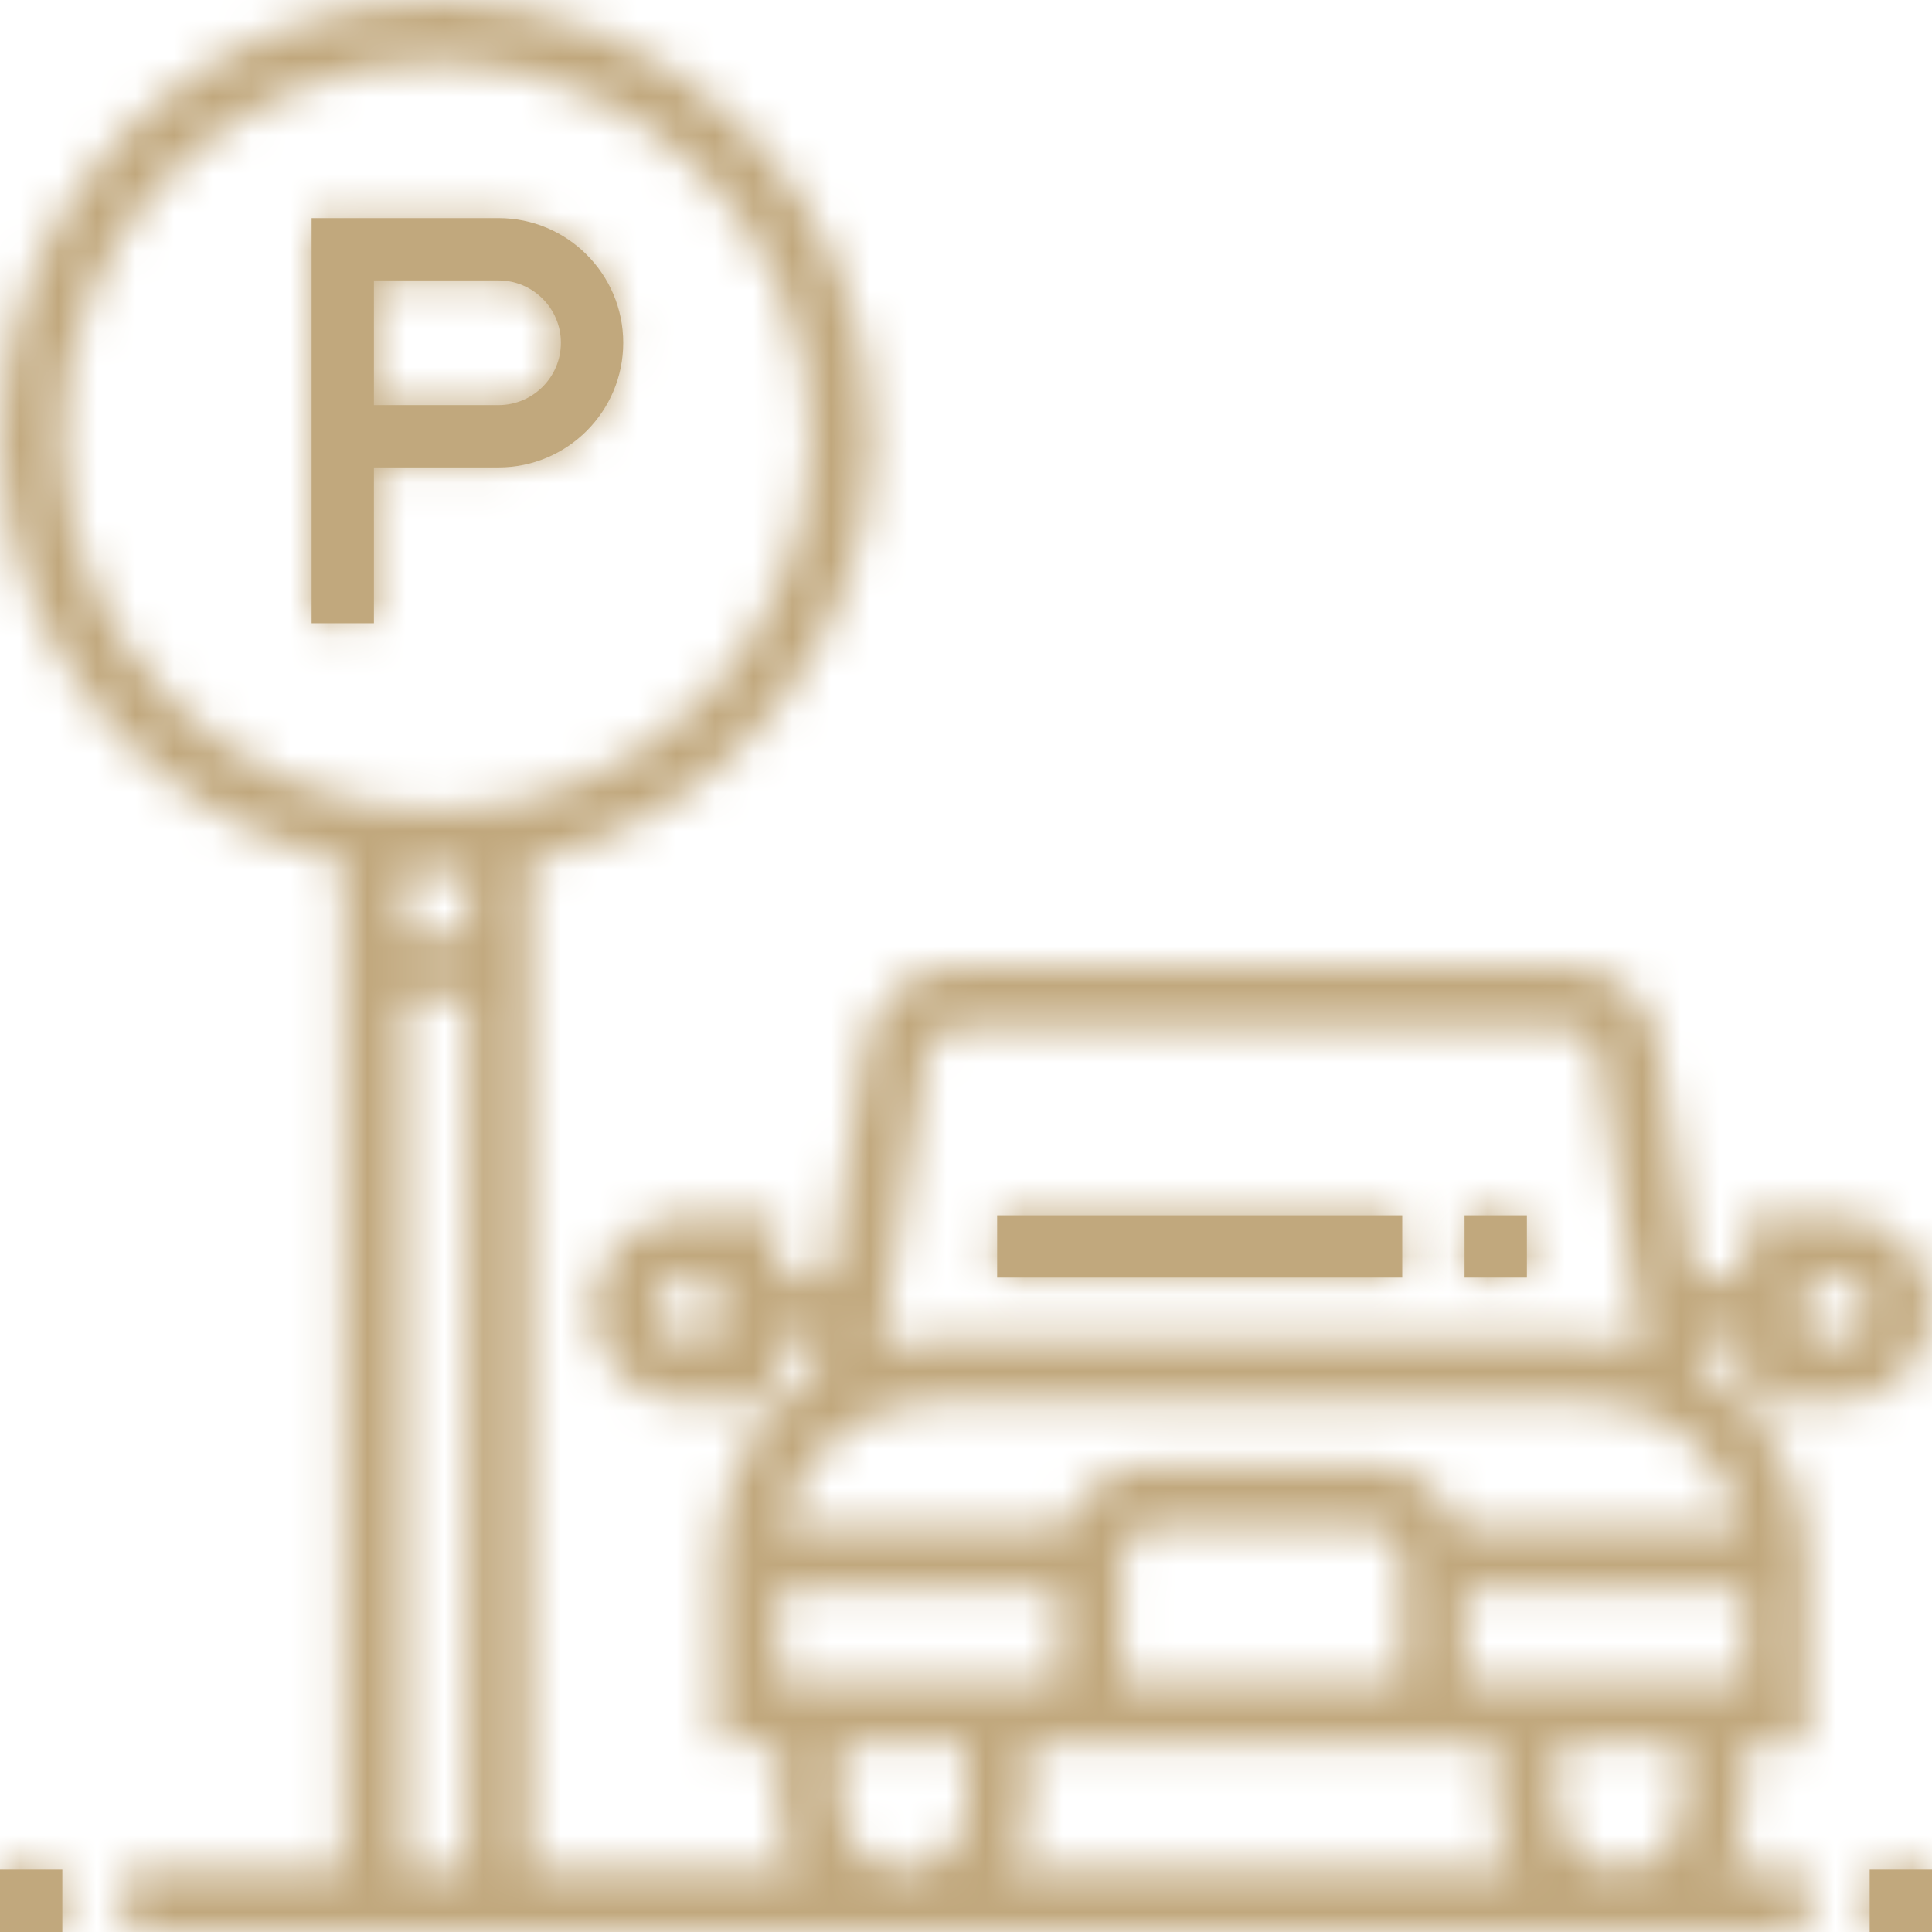 <svg width="50" height="50" viewBox="0 0 50 50" fill="none" xmlns="http://www.w3.org/2000/svg">
<mask id="path-1-inside-1" fill="white">
<path d="M47.581 31.452H45.161V33.065H43.868L42.943 27.052C42.76 25.863 41.755 25 40.552 25H24.771C23.568 25 22.563 25.863 22.38 27.052L21.455 33.065H20.161V31.452H17.742C16.408 31.452 15.323 32.537 15.323 33.871C15.323 35.205 16.408 36.29 17.742 36.29H20.161V34.677H21.206L21.06 35.631C19.547 36.644 18.548 38.368 18.548 40.323V45.161H20.161V46.774C20.161 47.364 20.332 47.91 20.61 48.387H13.71V22.313C18.776 21.202 22.581 16.685 22.581 11.29C22.581 5.065 17.516 0 11.29 0C5.065 0 0 5.065 0 11.29C0 16.685 3.805 21.202 8.871 22.313V48.387H3.226V50H8.871H13.71H46.774V48.387H44.713C44.99 47.91 45.161 47.364 45.161 46.774V45.161H46.774V40.323C46.774 38.368 45.776 36.644 44.263 35.631L44.116 34.677H45.161V36.29H47.581C48.914 36.29 50 35.205 50 33.871C50 32.537 48.914 31.452 47.581 31.452ZM18.548 34.677H17.742C17.298 34.677 16.936 34.315 16.936 33.871C16.936 33.427 17.298 33.065 17.742 33.065H18.548V34.677ZM12.097 48.387H10.484V25.806H12.097V48.387ZM12.097 24.194H10.484V22.54C10.752 22.559 11.018 22.581 11.29 22.581C11.563 22.581 11.829 22.559 12.097 22.54V24.194ZM11.29 20.968C5.954 20.968 1.613 16.627 1.613 11.29C1.613 5.954 5.954 1.613 11.29 1.613C16.627 1.613 20.968 5.954 20.968 11.29C20.968 16.627 16.627 20.968 11.29 20.968ZM23.973 27.296C24.035 26.9 24.37 26.613 24.771 26.613H40.552C40.952 26.613 41.288 26.9 41.348 27.297L42.511 34.856C42.069 34.743 41.606 34.677 41.129 34.677H24.194C23.716 34.677 23.254 34.743 22.811 34.856L23.973 27.296ZM20.161 43.548V41.129H27.419V43.548H20.161ZM25 46.774C25 47.664 24.277 48.387 23.387 48.387C22.498 48.387 21.774 47.664 21.774 46.774V45.161H25V46.774ZM26.165 48.387C26.442 47.91 26.613 47.364 26.613 46.774V45.161H38.71V46.774C38.71 47.364 38.881 47.91 39.158 48.387H26.165ZM29.032 43.548V40.323C29.032 39.878 29.394 39.516 29.839 39.516H35.484C35.928 39.516 36.29 39.878 36.29 40.323V43.548H29.032ZM43.548 46.774C43.548 47.664 42.825 48.387 41.935 48.387C41.046 48.387 40.323 47.664 40.323 46.774V45.161H43.548V46.774ZM45.161 43.548H37.903V41.129H45.161V43.548ZM45.08 39.516H37.755C37.421 38.58 36.534 37.903 35.484 37.903H29.839C28.789 37.903 27.902 38.58 27.568 39.516H20.243C20.618 37.678 22.246 36.29 24.194 36.29H41.129C43.076 36.29 44.705 37.678 45.08 39.516ZM47.581 34.677H46.774V33.065H47.581C48.025 33.065 48.387 33.427 48.387 33.871C48.387 34.315 48.025 34.677 47.581 34.677Z"/>
</mask>
<path d="M47.581 31.452H45.161V33.065H43.868L42.943 27.052C42.76 25.863 41.755 25 40.552 25H24.771C23.568 25 22.563 25.863 22.38 27.052L21.455 33.065H20.161V31.452H17.742C16.408 31.452 15.323 32.537 15.323 33.871C15.323 35.205 16.408 36.29 17.742 36.29H20.161V34.677H21.206L21.06 35.631C19.547 36.644 18.548 38.368 18.548 40.323V45.161H20.161V46.774C20.161 47.364 20.332 47.91 20.61 48.387H13.71V22.313C18.776 21.202 22.581 16.685 22.581 11.29C22.581 5.065 17.516 0 11.29 0C5.065 0 0 5.065 0 11.29C0 16.685 3.805 21.202 8.871 22.313V48.387H3.226V50H8.871H13.71H46.774V48.387H44.713C44.99 47.91 45.161 47.364 45.161 46.774V45.161H46.774V40.323C46.774 38.368 45.776 36.644 44.263 35.631L44.116 34.677H45.161V36.29H47.581C48.914 36.29 50 35.205 50 33.871C50 32.537 48.914 31.452 47.581 31.452ZM18.548 34.677H17.742C17.298 34.677 16.936 34.315 16.936 33.871C16.936 33.427 17.298 33.065 17.742 33.065H18.548V34.677ZM12.097 48.387H10.484V25.806H12.097V48.387ZM12.097 24.194H10.484V22.54C10.752 22.559 11.018 22.581 11.29 22.581C11.563 22.581 11.829 22.559 12.097 22.54V24.194ZM11.29 20.968C5.954 20.968 1.613 16.627 1.613 11.29C1.613 5.954 5.954 1.613 11.29 1.613C16.627 1.613 20.968 5.954 20.968 11.29C20.968 16.627 16.627 20.968 11.29 20.968ZM23.973 27.296C24.035 26.9 24.37 26.613 24.771 26.613H40.552C40.952 26.613 41.288 26.9 41.348 27.297L42.511 34.856C42.069 34.743 41.606 34.677 41.129 34.677H24.194C23.716 34.677 23.254 34.743 22.811 34.856L23.973 27.296ZM20.161 43.548V41.129H27.419V43.548H20.161ZM25 46.774C25 47.664 24.277 48.387 23.387 48.387C22.498 48.387 21.774 47.664 21.774 46.774V45.161H25V46.774ZM26.165 48.387C26.442 47.91 26.613 47.364 26.613 46.774V45.161H38.71V46.774C38.71 47.364 38.881 47.91 39.158 48.387H26.165ZM29.032 43.548V40.323C29.032 39.878 29.394 39.516 29.839 39.516H35.484C35.928 39.516 36.29 39.878 36.29 40.323V43.548H29.032ZM43.548 46.774C43.548 47.664 42.825 48.387 41.935 48.387C41.046 48.387 40.323 47.664 40.323 46.774V45.161H43.548V46.774ZM45.161 43.548H37.903V41.129H45.161V43.548ZM45.08 39.516H37.755C37.421 38.58 36.534 37.903 35.484 37.903H29.839C28.789 37.903 27.902 38.58 27.568 39.516H20.243C20.618 37.678 22.246 36.29 24.194 36.29H41.129C43.076 36.29 44.705 37.678 45.08 39.516ZM47.581 34.677H46.774V33.065H47.581C48.025 33.065 48.387 33.427 48.387 33.871C48.387 34.315 48.025 34.677 47.581 34.677Z" fill="#C1A87D" stroke="#C1A87D" stroke-width="10" mask="url(#path-1-inside-1)"/>
<mask id="path-2-inside-2" fill="white">
<path d="M12.903 5.645H8.064V16.129H9.677V12.097H12.903C14.682 12.097 16.129 10.65 16.129 8.871C16.129 7.092 14.682 5.645 12.903 5.645ZM12.903 10.484H9.677V7.258H12.903C13.793 7.258 14.516 7.981 14.516 8.871C14.516 9.76 13.793 10.484 12.903 10.484Z"/>
</mask>
<path d="M12.903 5.645H8.064V16.129H9.677V12.097H12.903C14.682 12.097 16.129 10.65 16.129 8.871C16.129 7.092 14.682 5.645 12.903 5.645ZM12.903 10.484H9.677V7.258H12.903C13.793 7.258 14.516 7.981 14.516 8.871C14.516 9.76 13.793 10.484 12.903 10.484Z" fill="#C1A87D"/>
<path d="M8.064 5.645V0.645H3.064V5.645H8.064ZM8.064 16.129H3.064V21.129H8.064V16.129ZM9.677 16.129V21.129H14.677V16.129H9.677ZM9.677 12.097V7.097H4.677V12.097H9.677ZM9.677 10.484H4.677V15.484H9.677V10.484ZM9.677 7.258V2.258H4.677V7.258H9.677ZM12.903 0.645H8.064V10.645H12.903V0.645ZM3.064 5.645V16.129H13.065V5.645H3.064ZM8.064 21.129H9.677V11.129H8.064V21.129ZM14.677 16.129V12.097H4.677V16.129H14.677ZM9.677 17.097H12.903V7.097H9.677V17.097ZM12.903 17.097C17.444 17.097 21.129 13.411 21.129 8.871H11.129C11.129 7.889 11.921 7.097 12.903 7.097V17.097ZM21.129 8.871C21.129 4.33 17.444 0.645 12.903 0.645V10.645C11.921 10.645 11.129 9.853 11.129 8.871H21.129ZM12.903 5.484H9.677V15.484H12.903V5.484ZM14.677 10.484V7.258H4.677V10.484H14.677ZM9.677 12.258H12.903V2.258H9.677V12.258ZM12.903 12.258C11.031 12.258 9.516 10.743 9.516 8.871H19.516C19.516 5.22 16.554 2.258 12.903 2.258V12.258ZM9.516 8.871C9.516 6.999 11.031 5.484 12.903 5.484V15.484C16.554 15.484 19.516 12.522 19.516 8.871H9.516Z" fill="#C1A87D" mask="url(#path-2-inside-2)"/>
<mask id="path-4-inside-3" fill="white">
<path d="M36.29 31.452H25.806V33.065H36.29V31.452Z"/>
</mask>
<path d="M36.29 31.452H25.806V33.065H36.29V31.452Z" fill="#C1A87D"/>
<path d="M25.806 31.452V26.452H20.806V31.452H25.806ZM36.29 31.452H41.29V26.452H36.29V31.452ZM36.29 33.065V38.065H41.29V33.065H36.29ZM25.806 33.065H20.806V38.065H25.806V33.065ZM25.806 36.452H36.29V26.452H25.806V36.452ZM31.29 31.452V33.065H41.29V31.452H31.29ZM36.29 28.065H25.806V38.065H36.29V28.065ZM30.806 33.065V31.452H20.806V33.065H30.806Z" fill="#C1A87D" mask="url(#path-4-inside-3)"/>
<mask id="path-6-inside-4" fill="white">
<path d="M39.516 31.452H37.903V33.065H39.516V31.452Z"/>
</mask>
<path d="M39.516 31.452H37.903V33.065H39.516V31.452Z" fill="#C1A87D"/>
<path d="M37.903 31.452V26.452H32.903V31.452H37.903ZM39.516 31.452H44.516V26.452H39.516V31.452ZM39.516 33.065V38.065H44.516V33.065H39.516ZM37.903 33.065H32.903V38.065H37.903V33.065ZM37.903 36.452H39.516V26.452H37.903V36.452ZM34.516 31.452V33.065H44.516V31.452H34.516ZM39.516 28.065H37.903V38.065H39.516V28.065ZM42.903 33.065V31.452H32.903V33.065H42.903Z" fill="#C1A87D" mask="url(#path-6-inside-4)"/>
<mask id="path-8-inside-5" fill="white">
<path d="M50 48.387H48.387V50H50V48.387Z"/>
</mask>
<path d="M50 48.387H48.387V50H50V48.387Z" fill="#C1A87D"/>
<path d="M48.387 48.387V43.387H43.387V48.387H48.387ZM50 48.387H55V43.387H50V48.387ZM50 50V55H55V50H50ZM48.387 50H43.387V55H48.387V50ZM48.387 53.387H50V43.387H48.387V53.387ZM45 48.387V50H55V48.387H45ZM50 45H48.387V55H50V45ZM53.387 50V48.387H43.387V50H53.387Z" fill="#C1A87D" mask="url(#path-8-inside-5)"/>
<mask id="path-10-inside-6" fill="white">
<path d="M1.613 48.387H0V50H1.613V48.387Z"/>
</mask>
<path d="M1.613 48.387H0V50H1.613V48.387Z" fill="#C1A87D"/>
<path d="M0 48.387V43.387H-5V48.387H0ZM1.613 48.387H6.613V43.387H1.613V48.387ZM1.613 50V55H6.613V50H1.613ZM0 50H-5V55H0V50ZM0 53.387H1.613V43.387H0V53.387ZM-3.387 48.387V50H6.613V48.387H-3.387ZM1.613 45H0V55H1.613V45ZM5 50V48.387H-5V50H5Z" fill="#C1A87D" mask="url(#path-10-inside-6)"/>
</svg>
